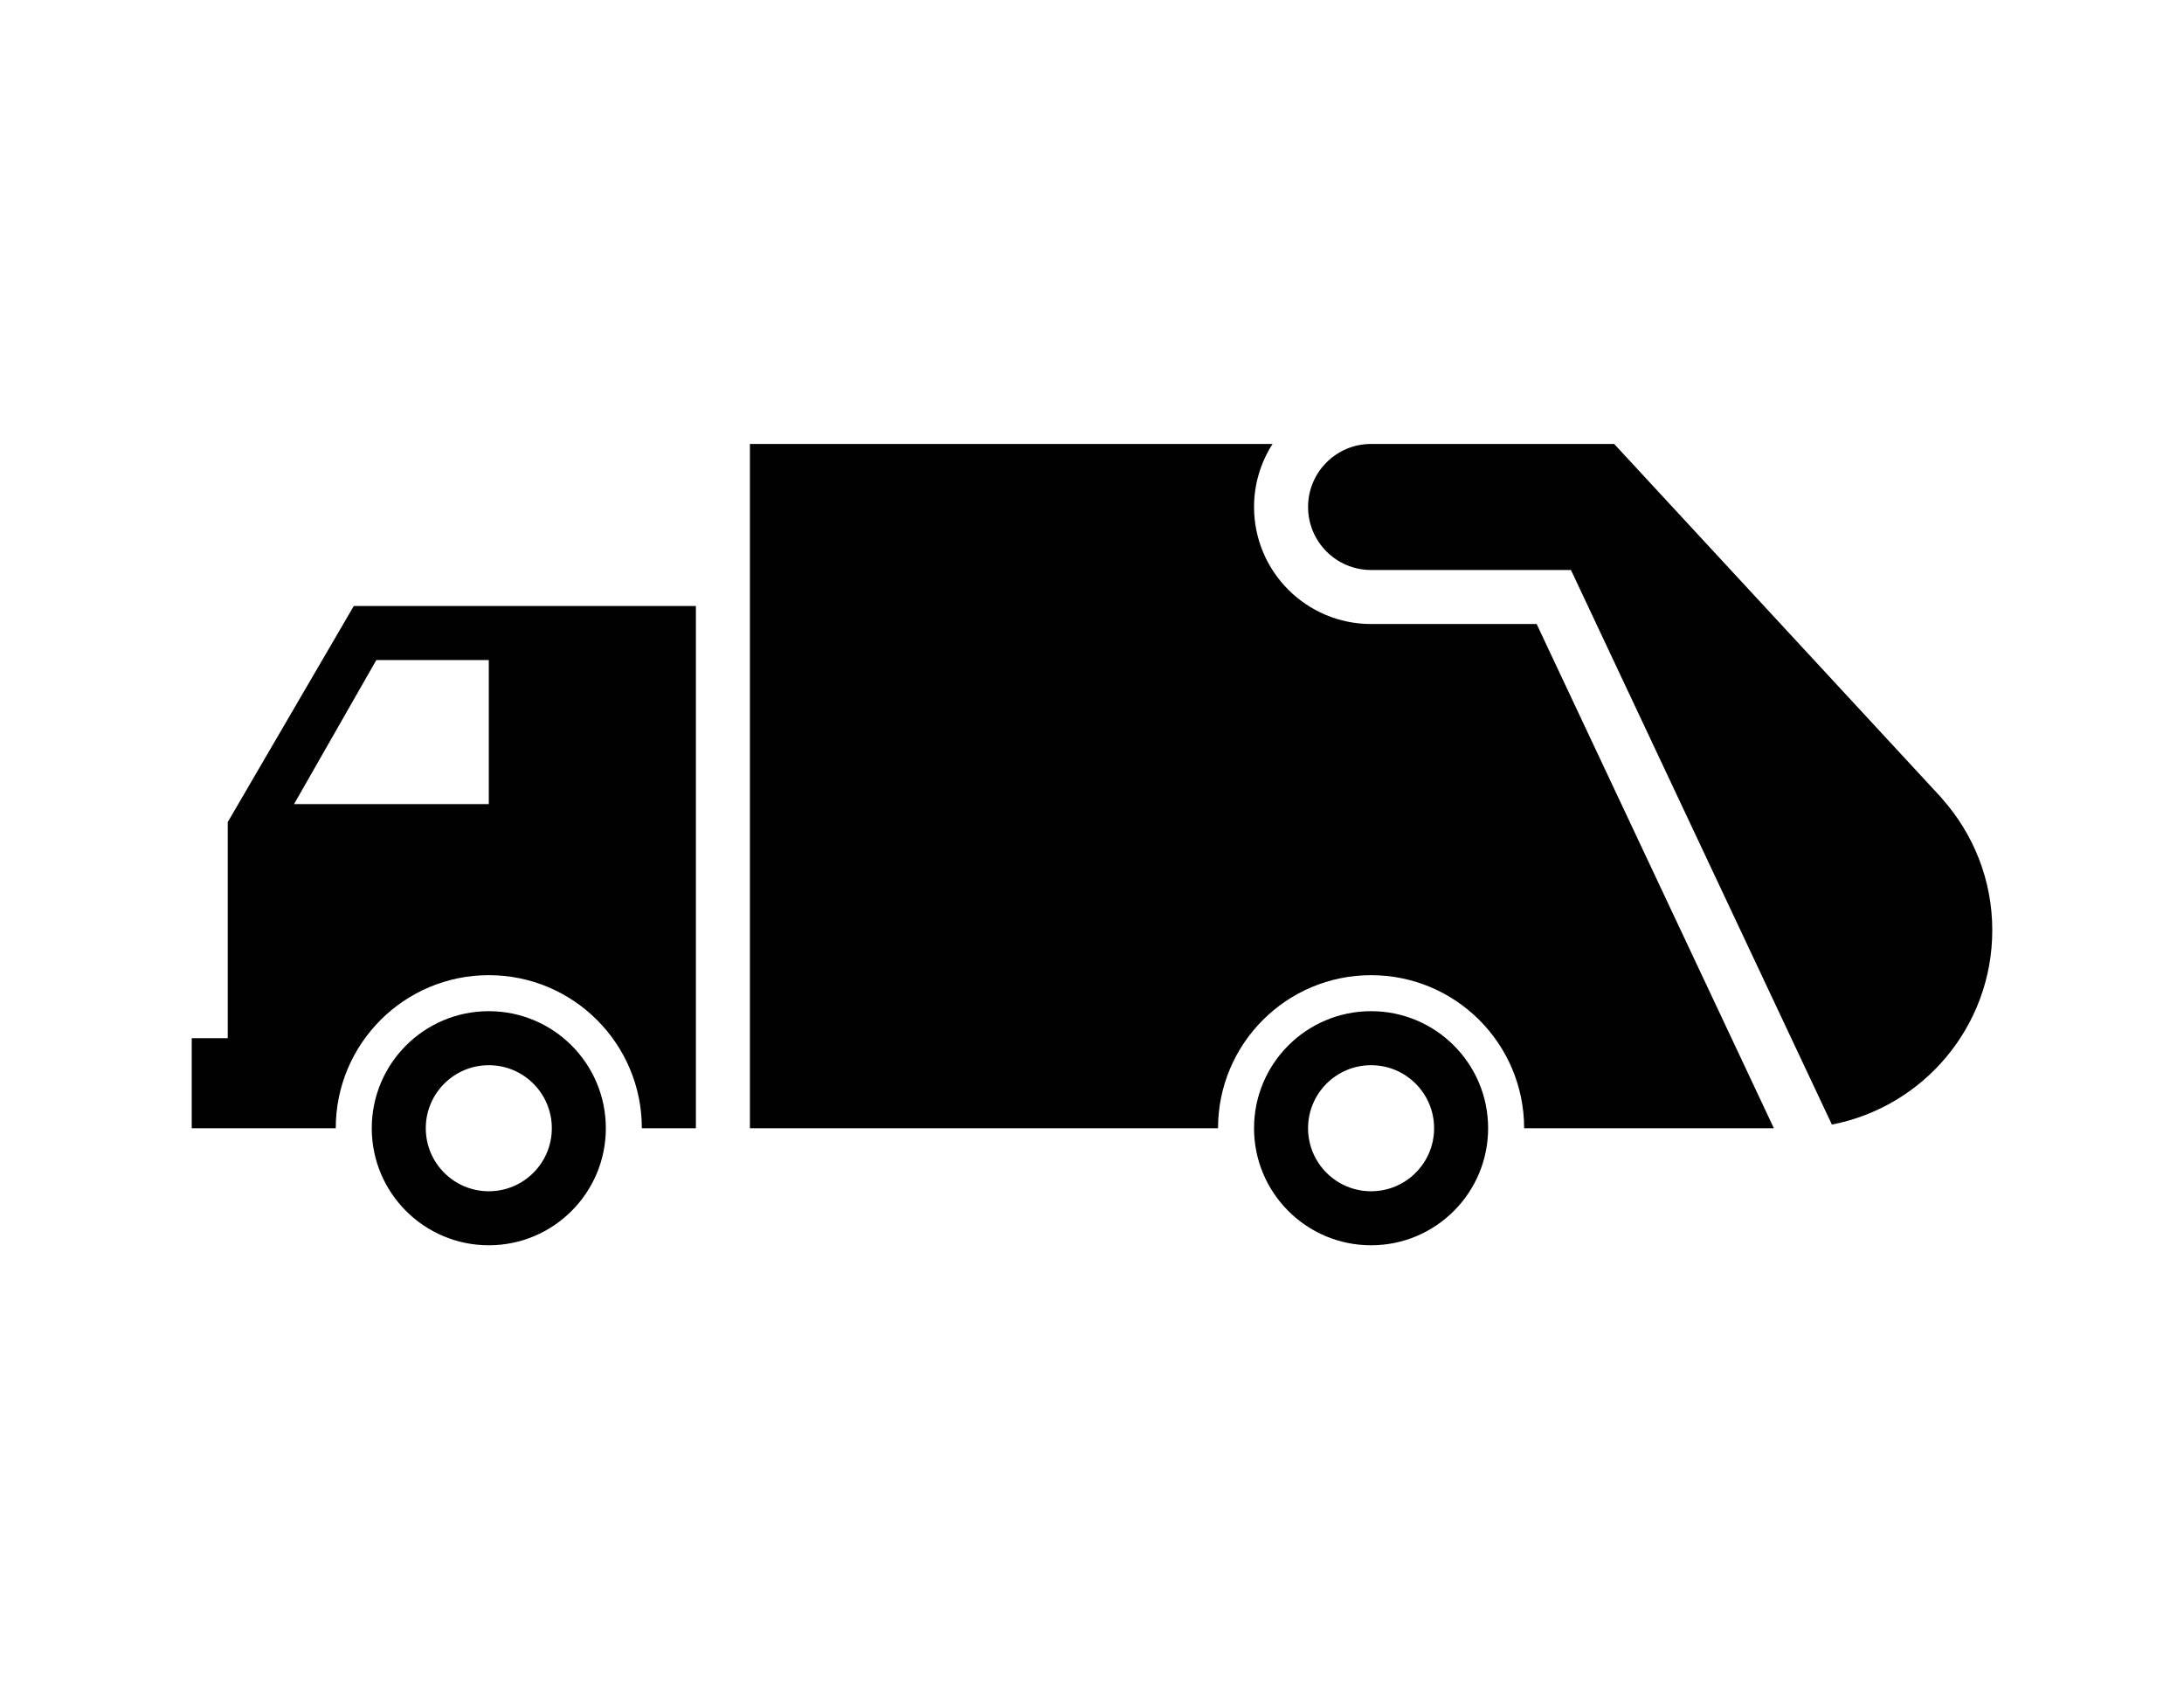 <?xml version="1.0" encoding="utf-8"?>
<!-- Generator: Adobe Illustrator 14.0.0, SVG Export Plug-In . SVG Version: 6.00 Build 43363)  -->
<!DOCTYPE svg PUBLIC "-//W3C//DTD SVG 1.1//EN" "http://www.w3.org/Graphics/SVG/1.1/DTD/svg11.dtd">
<svg version="1.1" id="Layer_1" xmlns="http://www.w3.org/2000/svg" xmlns:xlink="http://www.w3.org/1999/xlink" x="0px" y="0px"
	 width="792px" height="612px" viewBox="0 0 792 612" enable-background="new 0 0 792 612" xml:space="preserve">
<g>
	<path fill="#010101" d="M704.337,289.671l0.052-0.019L585.353,160.97h-52.413h-35.732c-12.613,0-22.854,10.225-22.854,22.853
		s10.24,22.853,22.854,22.853h72.474l94.625,201.08c33.132-6.383,58.166-35.497,58.166-70.491
		C722.472,318.983,715.586,302.344,704.337,289.671z"/>
	<path fill="#010101" d="M557.246,226.265h-60.039c-23.428,0-42.442-18.989-42.442-42.441c0-8.423,2.487-16.253,6.707-22.853
		H271.947v248.119h169.759c0-30.646,24.855-55.5,55.501-55.5c30.645,0,55.5,24.854,55.5,55.5h90.57L557.246,226.265z"/>
	<path fill="#010101" d="M497.207,366.647c-23.44,0-42.442,19.001-42.442,42.441c0,23.439,19.002,42.441,42.442,42.441
		c23.438,0,42.441-19.002,42.441-42.441C539.648,385.648,520.646,366.647,497.207,366.647z M497.207,431.942
		c-12.626,0-22.854-10.229-22.854-22.854s10.228-22.854,22.854-22.854c12.624,0,22.853,10.229,22.853,22.854
		S509.831,431.942,497.207,431.942z"/>
	<path fill="#010101" d="M177.257,366.647c-23.439,0-42.441,19.001-42.441,42.441c0,23.439,19.002,42.441,42.441,42.441
		c23.44,0,42.442-19.002,42.442-42.441C219.699,385.648,200.697,366.647,177.257,366.647z M177.257,431.942
		c-12.622,0-22.853-10.229-22.853-22.854s10.231-22.854,22.853-22.854c12.623,0,22.854,10.229,22.854,22.854
		S189.88,431.942,177.257,431.942z"/>
	<path fill="#010101" d="M128.293,219.735l-45.707,78.353v78.353H69.528v32.647h52.229c0-30.658,24.846-55.5,55.5-55.5
		c30.655,0,55.5,24.842,55.5,55.5h19.601V219.735H128.293z M177.257,291.559h-70.628l29.838-52.229h40.79V291.559z"/>
</g>
</svg>
